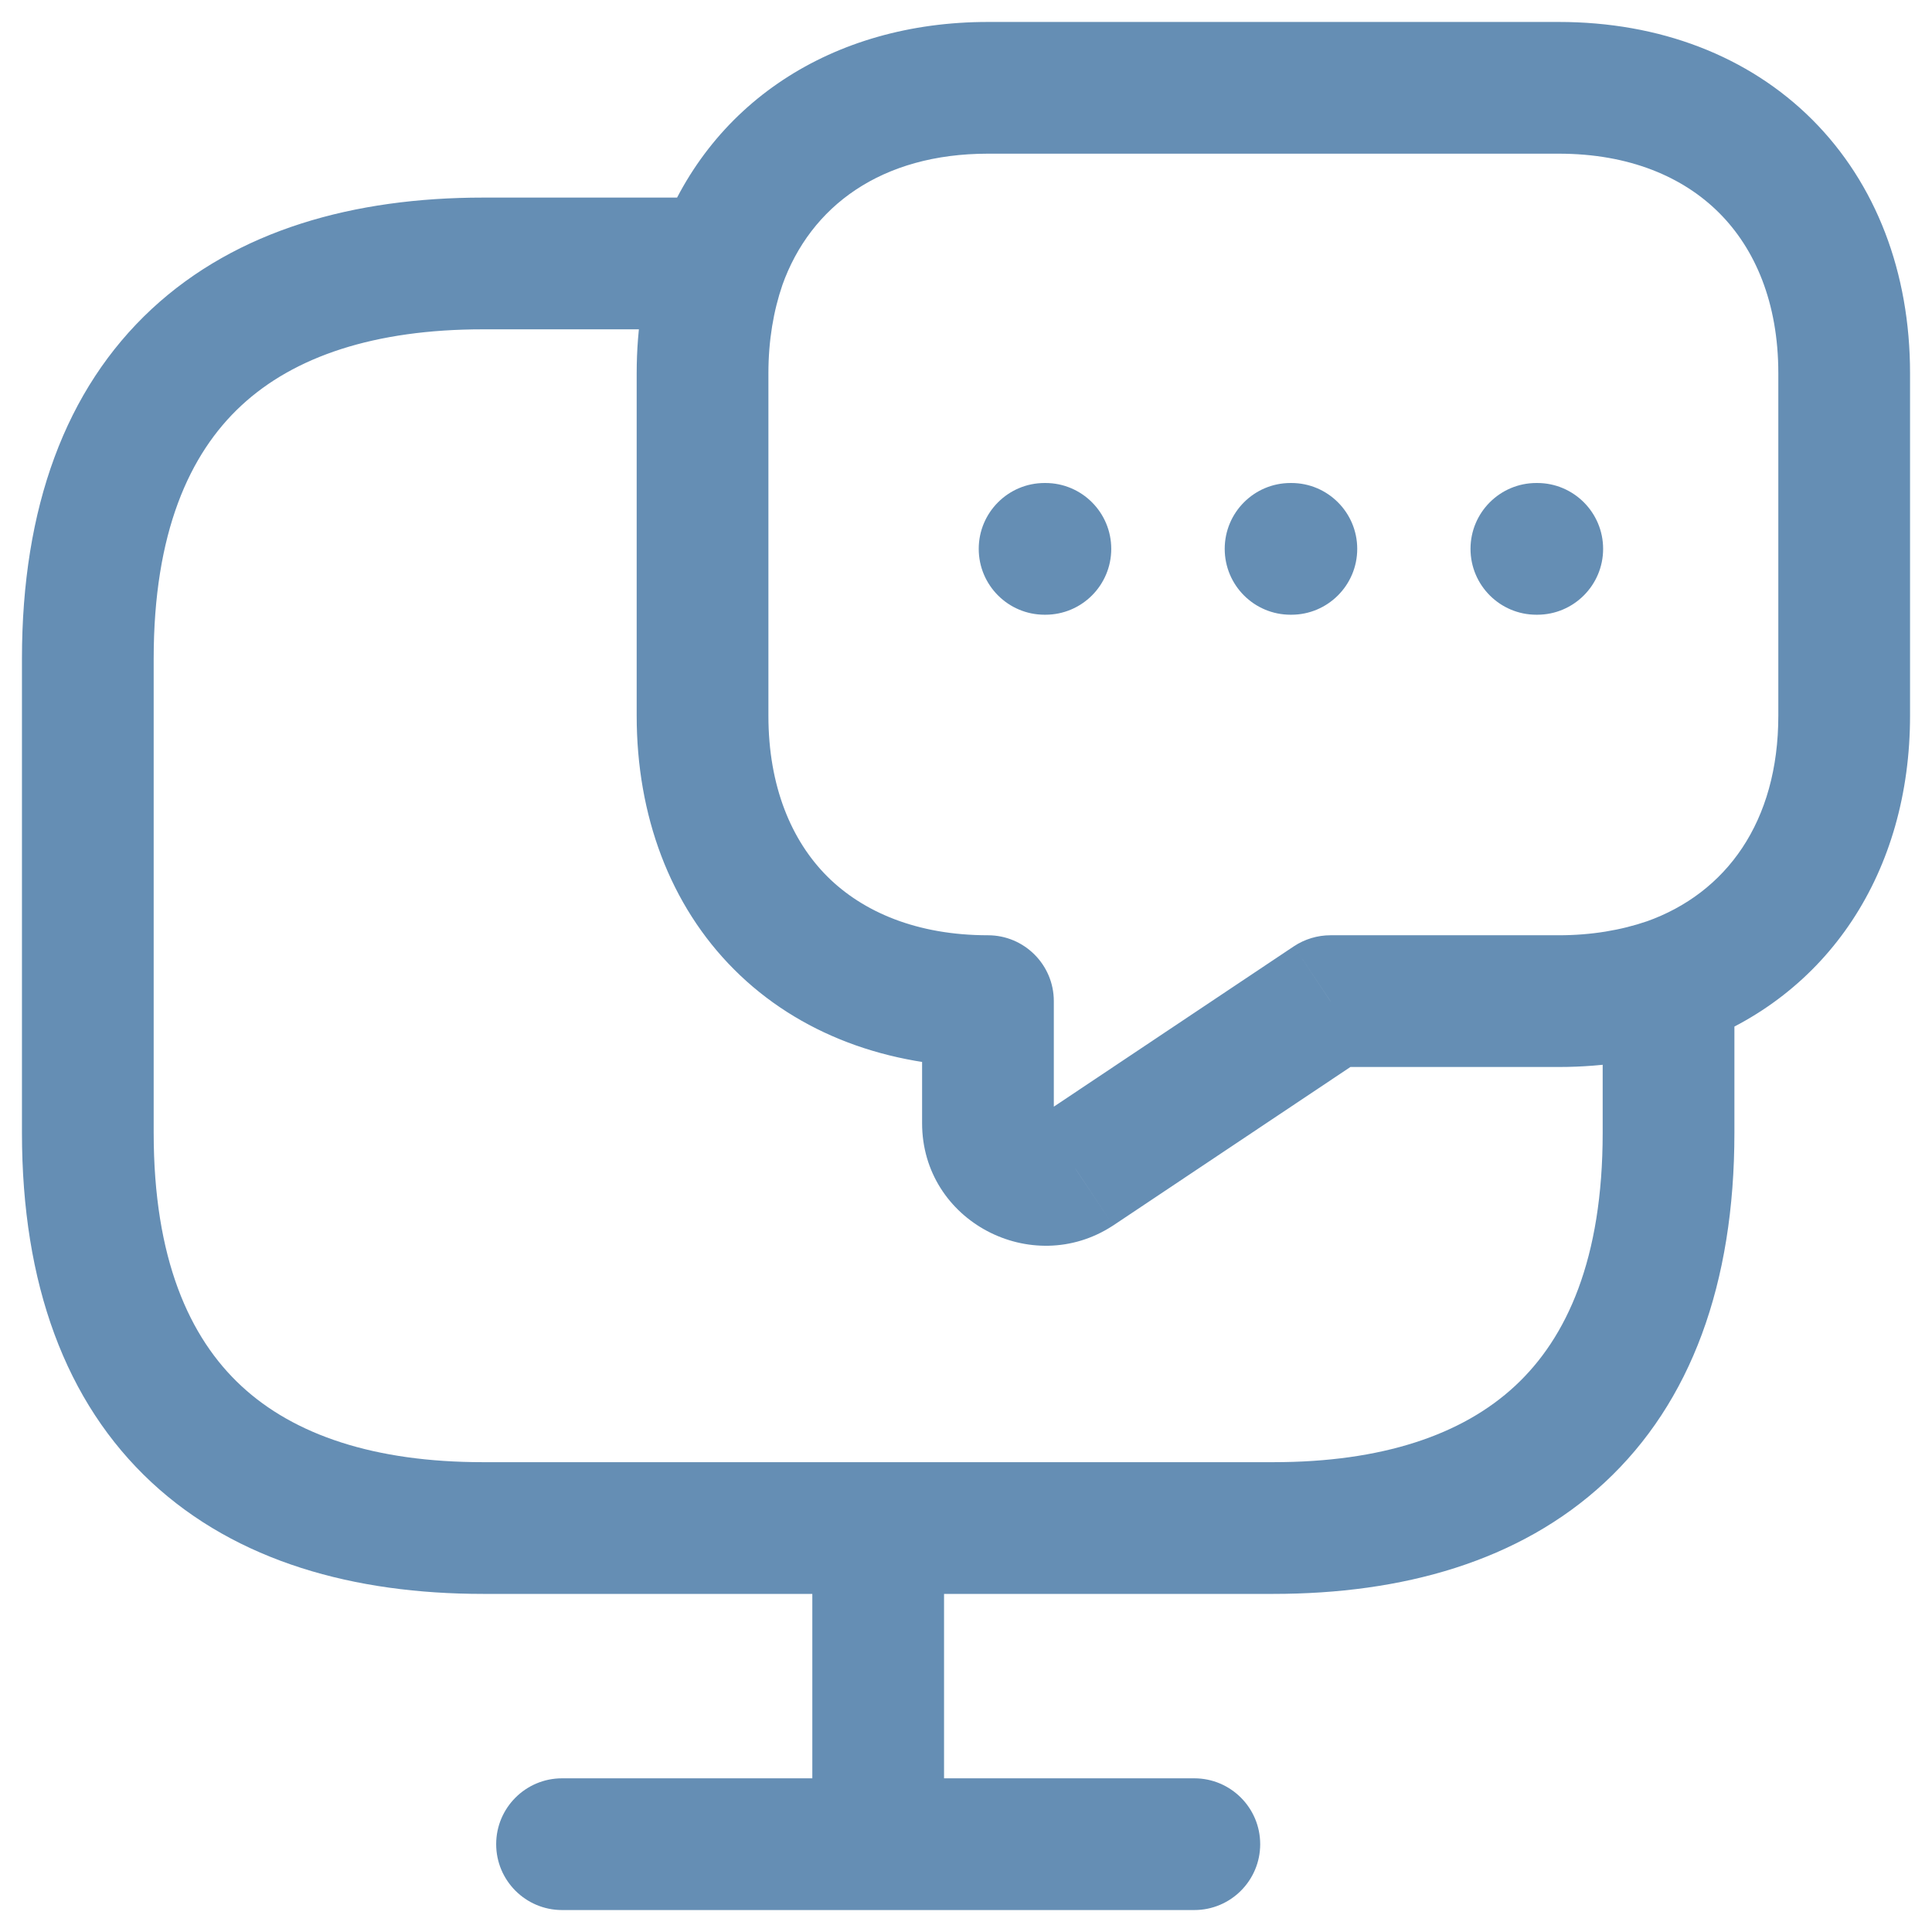 <svg width="22" height="22" viewBox="0 0 22 22" fill="none" xmlns="http://www.w3.org/2000/svg">
<path d="M11.25 11.4H12C12 10.986 11.664 10.65 11.25 10.65V11.4ZM12.26 13.33L12.669 13.959L12.677 13.954L12.26 13.33ZM15.15 11.4V10.65C15.002 10.65 14.857 10.694 14.733 10.776L15.15 11.4ZM6.4 20.25C5.986 20.25 5.65 20.586 5.65 21C5.65 21.414 5.986 21.75 6.4 21.75V20.25ZM13.6 21.75C14.014 21.75 14.35 21.414 14.35 21C14.35 20.586 14.014 20.25 13.6 20.25V21.75ZM10.75 17.4C10.75 16.986 10.414 16.65 10 16.65C9.586 16.65 9.25 16.986 9.25 17.4H10.75ZM9.25 21C9.25 21.414 9.586 21.75 10 21.75C10.414 21.75 10.75 21.414 10.75 21H9.25ZM17.495 5.5C17.081 5.5 16.745 5.836 16.745 6.25C16.745 6.664 17.081 7 17.495 7V5.5ZM17.505 7C17.919 7 18.255 6.664 18.255 6.25C18.255 5.836 17.919 5.5 17.505 5.5V7ZM14.696 5.5C14.281 5.5 13.946 5.836 13.946 6.25C13.946 6.664 14.281 7 14.696 7V5.5ZM14.705 7C15.119 7 15.455 6.664 15.455 6.25C15.455 5.836 15.119 5.5 14.705 5.5V7ZM11.895 5.5C11.481 5.5 11.145 5.836 11.145 6.25C11.145 6.664 11.481 7 11.895 7V5.5ZM11.904 7C12.319 7 12.654 6.664 12.654 6.25C12.654 5.836 12.319 5.5 11.904 5.5V7ZM18.25 11.2V12.9H19.75V11.2H18.25ZM18.25 12.9C18.25 14.332 17.845 15.232 17.252 15.782C16.65 16.341 15.735 16.65 14.5 16.65V18.15C15.965 18.15 17.3 17.784 18.273 16.881C19.255 15.969 19.75 14.618 19.75 12.9H18.25ZM14.5 16.65H5.5V18.15H14.5V16.65ZM5.5 16.65C4.265 16.65 3.35 16.341 2.748 15.782C2.155 15.232 1.75 14.332 1.75 12.9H0.25C0.25 14.618 0.745 15.969 1.727 16.881C2.7 17.784 4.035 18.15 5.5 18.15V16.65ZM1.75 12.9V7.5H0.25V12.9H1.75ZM1.75 7.5C1.75 6.068 2.155 5.168 2.748 4.618C3.35 4.059 4.265 3.75 5.5 3.75V2.25C4.035 2.25 2.7 2.616 1.727 3.519C0.745 4.432 0.25 5.782 0.25 7.5H1.75ZM5.5 3.75H8.2V2.25H5.5V3.75ZM7.49 2.757C7.332 3.22 7.25 3.722 7.25 4.25H8.75C8.75 3.878 8.808 3.54 8.91 3.243L7.49 2.757ZM7.25 4.25V8.15H8.75V4.25H7.25ZM7.25 8.15C7.25 9.286 7.628 10.308 8.36 11.04L9.42 9.98C9.012 9.572 8.75 8.954 8.75 8.15H7.25ZM8.36 11.04C9.092 11.773 10.114 12.15 11.25 12.15V10.65C10.446 10.65 9.828 10.387 9.42 9.98L8.36 11.04ZM10.5 11.4V12.79H12V11.4H10.5ZM10.5 12.79C10.5 13.908 11.751 14.556 12.669 13.959L11.851 12.701C11.864 12.693 11.884 12.686 11.905 12.686C11.924 12.685 11.938 12.69 11.947 12.695C11.957 12.7 11.97 12.71 11.981 12.727C11.994 12.748 12 12.771 12 12.79H10.5ZM12.677 13.954L15.566 12.024L14.733 10.776L11.844 12.706L12.677 13.954ZM15.15 12.15H17.75V10.65H15.15V12.15ZM17.75 12.15C18.278 12.15 18.78 12.068 19.243 11.91L18.757 10.49C18.46 10.592 18.122 10.65 17.75 10.65V12.15ZM20.25 4.25V8.15H21.75V4.25H20.25ZM20.25 8.15C20.25 9.36 19.656 10.171 18.749 10.493L19.251 11.907C20.824 11.348 21.75 9.92 21.75 8.15H20.25ZM8.907 3.251C9.229 2.344 10.04 1.75 11.25 1.75V0.25C9.48 0.25 8.051 1.176 7.493 2.749L8.907 3.251ZM11.25 1.75H17.75V0.25H11.25V1.75ZM17.75 1.75C18.555 1.75 19.167 2.015 19.576 2.424C19.985 2.833 20.25 3.445 20.25 4.25H21.75C21.75 3.105 21.365 2.092 20.637 1.363C19.908 0.635 18.895 0.25 17.75 0.25V1.75ZM6.4 21.75H13.6V20.25H6.4V21.75ZM9.25 17.4V21H10.75V17.4H9.25ZM17.495 7H17.505V5.5H17.495V7ZM14.696 7H14.705V5.5H14.696V7ZM11.895 7H11.904V5.5H11.895V7Z" fill="#658EB4"/>
</svg>
